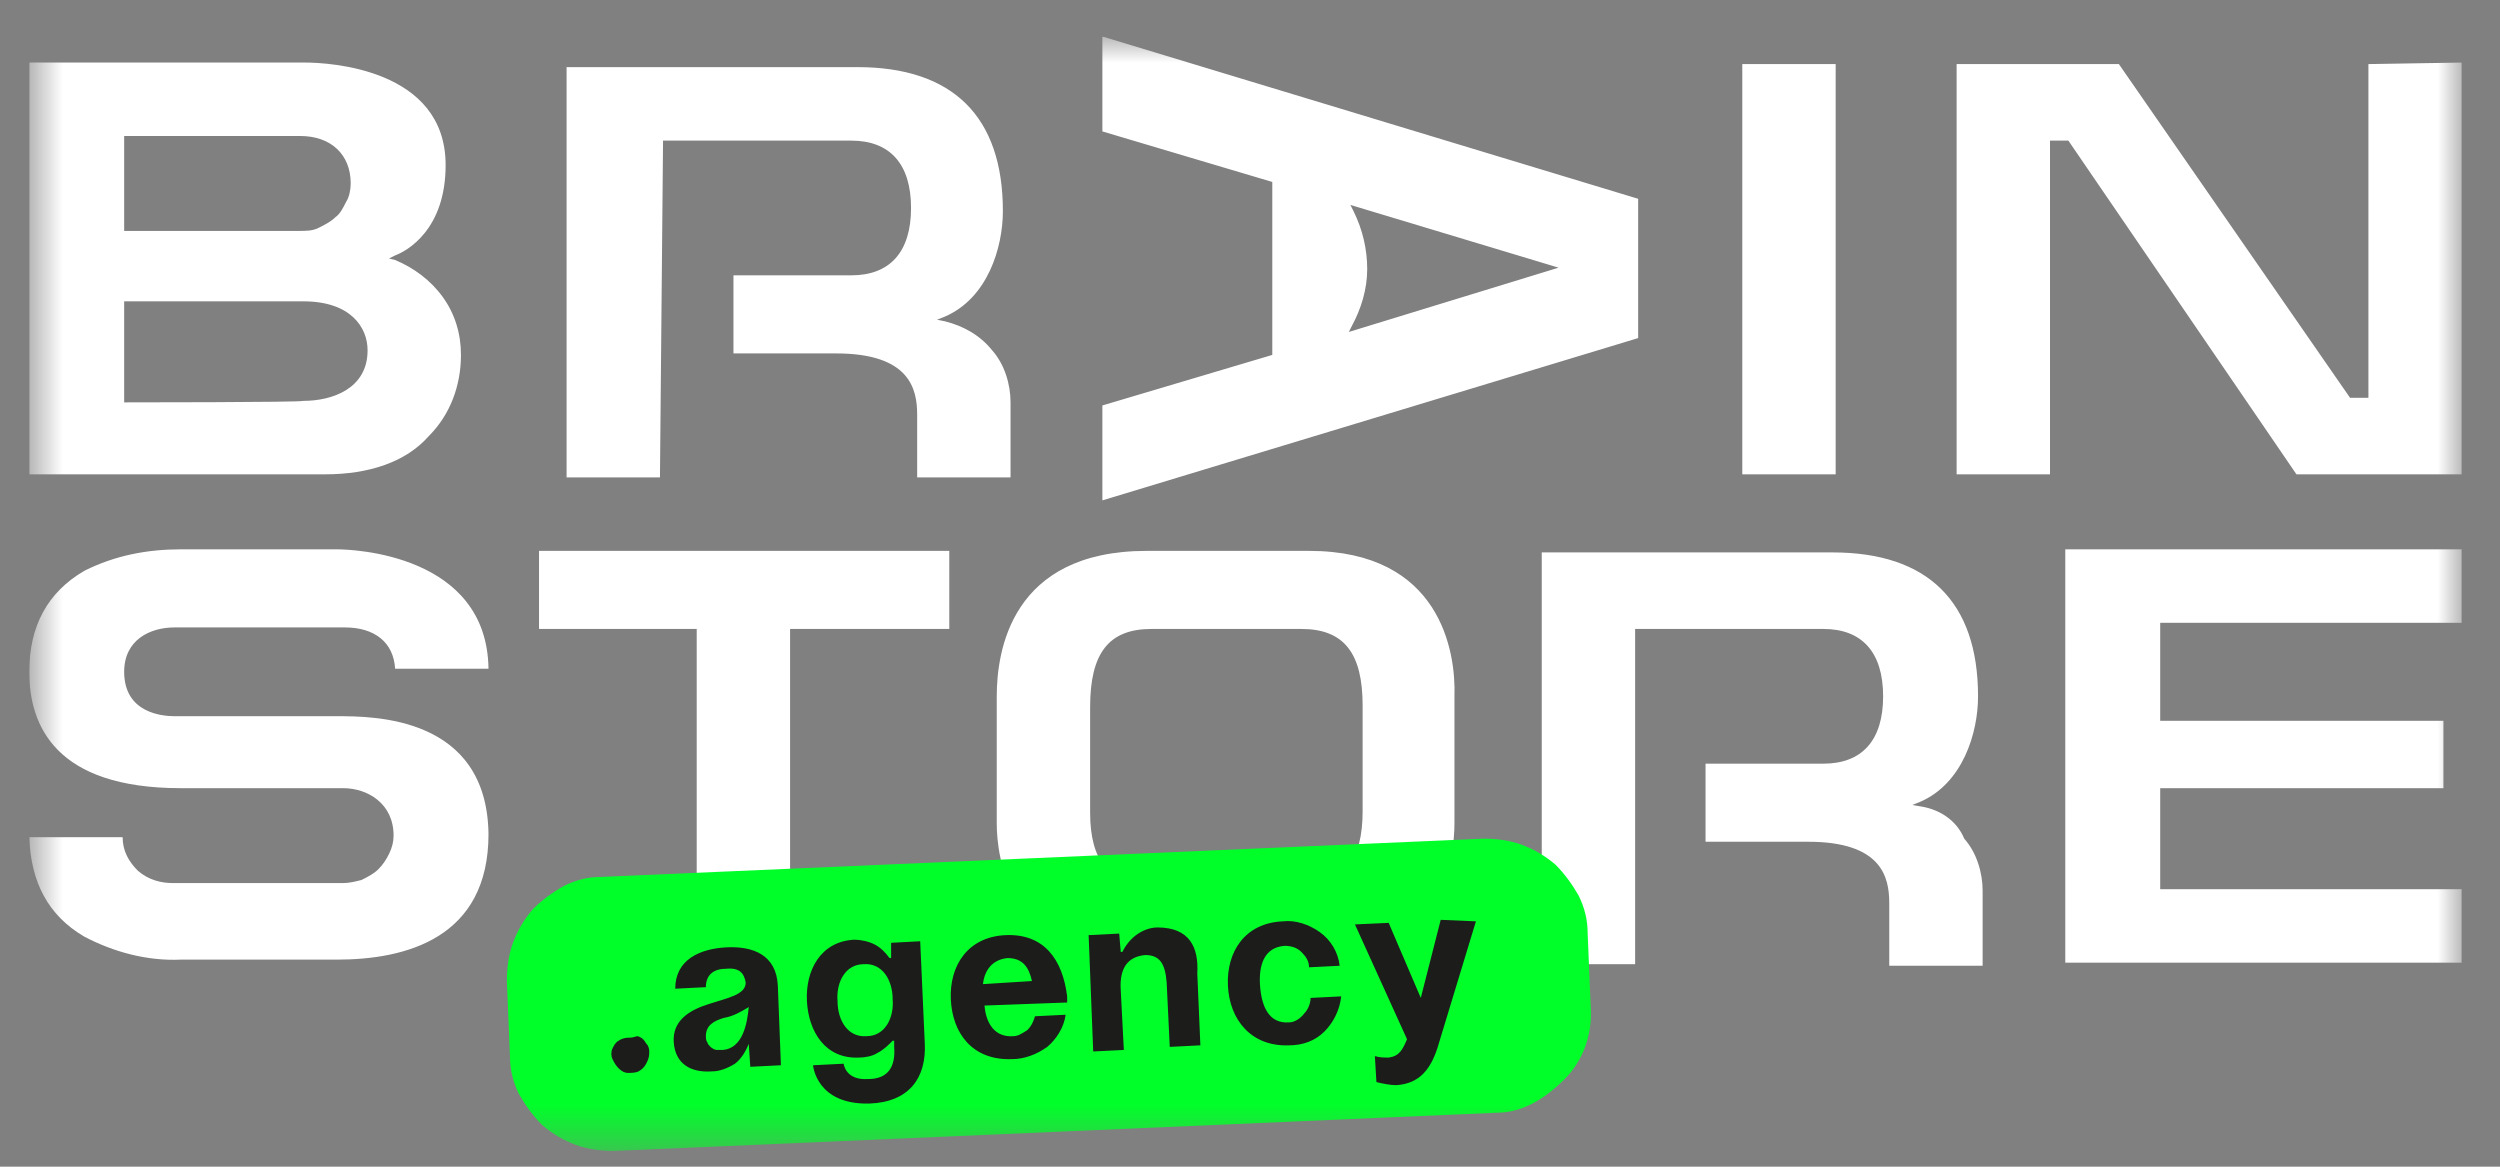 <svg width="60" height="28" viewBox="0 0 60 28" fill="none" xmlns="http://www.w3.org/2000/svg">
<rect x="0" y="0" width="60" height="28" fill="#808080" stroke="none"/>
<g clip-path="url(#clip0_2003_600)">
<mask id="mask0_2003_600" style="mask-type:luminance" maskUnits="userSpaceOnUse" x="0" y="0" width="60" height="28">
<path d="M59.083 0.876H0.702V27.623H59.083V0.876Z" fill="white"/>
</mask>
<g mask="url(#mask0_2003_600)">
<path d="M39.316 4.771L26.457 0.876V3.154L30.535 4.367V8.518L26.457 9.731V12.009L39.316 8.114V4.771ZM32.372 7.967L32.446 7.82C32.666 7.416 32.813 6.938 32.813 6.461C32.813 5.983 32.703 5.506 32.483 5.065L32.409 4.918L37.406 6.424L32.372 7.967ZM15.913 3.375H20.432C21.35 3.375 21.865 3.926 21.865 4.991C21.865 6.057 21.35 6.608 20.432 6.608H17.603V8.482H20.064C21.828 8.482 22.012 9.327 22.012 9.951V11.458H24.253V9.657C24.253 9.216 24.106 8.739 23.812 8.408C23.518 8.041 23.114 7.82 22.673 7.71L22.489 7.673L22.673 7.6C23.702 7.159 24.069 5.946 24.069 5.065C24.069 2.787 22.857 1.611 20.579 1.611H13.598V11.458H15.839L15.913 3.375ZM56.842 1.538V9.547H56.401L50.853 1.538H46.959V11.384H49.2V3.375H49.641L55.115 11.384H59.12V1.501L56.842 1.538ZM44.056 1.538H41.815V11.384H44.056V1.538ZM31.417 13.221H27.523C24.253 13.221 23.922 15.646 23.922 16.712V19.761C23.922 20.532 24.179 23.104 27.523 23.104H31.38C34.65 23.104 34.907 20.532 34.907 19.761V16.712C34.944 15.646 34.577 13.221 31.417 13.221ZM32.703 19.467C32.703 20.643 32.262 21.231 31.27 21.231H27.596C26.641 21.231 26.163 20.68 26.163 19.504V16.969C26.163 15.683 26.604 15.095 27.633 15.095H31.233C32.262 15.095 32.703 15.683 32.703 16.932V19.467ZM10.291 10.466C10.806 9.951 11.063 9.253 11.063 8.518C11.063 8.004 10.916 7.526 10.622 7.122C10.328 6.718 9.924 6.424 9.483 6.24L9.336 6.204L9.483 6.13C9.777 6.02 10.695 5.506 10.695 3.962C10.695 1.648 7.903 1.501 7.315 1.501H0.702V11.384H7.793C8.858 11.384 9.74 11.09 10.291 10.466ZM2.98 3.264H7.205C7.94 3.264 8.417 3.705 8.417 4.403C8.417 4.55 8.381 4.734 8.307 4.844C8.234 4.991 8.16 5.138 8.05 5.212C7.94 5.322 7.793 5.395 7.646 5.469C7.499 5.542 7.352 5.542 7.168 5.542H2.98C2.98 5.579 2.98 3.264 2.98 3.264ZM2.98 9.657V7.232H7.279C8.417 7.232 8.822 7.857 8.822 8.408C8.822 9.327 7.977 9.621 7.279 9.621C7.242 9.657 2.98 9.657 2.98 9.657ZM49.567 23.104H59.12V21.341H51.845V18.916H58.642V17.299H51.845V14.948H59.12V13.184H49.567V23.104ZM8.087 17.189H4.192C3.898 17.189 2.98 17.116 2.98 16.124C2.98 15.352 3.604 15.058 4.192 15.058H8.271C9.005 15.058 9.446 15.426 9.483 16.05H11.724C11.687 13.295 8.454 13.184 8.087 13.184H4.339C3.531 13.184 2.759 13.331 2.025 13.699C1.143 14.213 0.702 15.021 0.702 16.124C0.702 17.41 1.327 18.916 4.339 18.916H8.234C8.822 18.916 9.446 19.283 9.446 20.055C9.446 20.202 9.409 20.349 9.336 20.496C9.262 20.643 9.189 20.753 9.079 20.863C8.969 20.973 8.822 21.047 8.675 21.12C8.528 21.157 8.381 21.194 8.234 21.194H4.156C3.862 21.194 3.568 21.12 3.311 20.9C3.09 20.68 2.943 20.422 2.943 20.092H0.702C0.739 21.157 1.143 21.965 2.025 22.48C2.723 22.847 3.531 23.068 4.339 23.031H8.087C9.74 23.031 11.724 22.517 11.724 20.018C11.687 17.189 8.969 17.189 8.087 17.189ZM12.937 15.095H16.721V23.104H18.962V15.095H22.783V13.221H12.937V15.095ZM46.114 19.357L45.893 19.32L46.077 19.247C47.105 18.806 47.473 17.593 47.473 16.712C47.473 14.434 46.26 13.258 43.983 13.258H37.002V23.141H39.243V15.095H43.762C44.681 15.095 45.195 15.646 45.195 16.712C45.195 17.777 44.681 18.328 43.762 18.328H40.933V20.202H43.395C45.158 20.202 45.342 21.047 45.342 21.672V23.178H47.583V21.378C47.583 20.937 47.436 20.459 47.142 20.128C46.959 19.688 46.554 19.43 46.114 19.357Z" fill="white"/>
<path d="M35.936 26.705L14.737 27.623C14.443 27.623 14.112 27.587 13.818 27.477C13.524 27.366 13.267 27.219 13.01 26.999C12.79 26.779 12.606 26.521 12.459 26.264C12.312 25.97 12.239 25.676 12.239 25.346L12.165 23.545C12.165 23.251 12.202 22.921 12.312 22.627C12.422 22.333 12.569 22.076 12.79 21.819C13.01 21.598 13.267 21.414 13.524 21.267C13.818 21.12 14.112 21.047 14.406 21.047L35.606 20.128C35.9 20.128 36.23 20.165 36.524 20.275C36.818 20.386 37.075 20.533 37.333 20.753C37.553 20.974 37.737 21.231 37.884 21.488C38.031 21.782 38.104 22.076 38.104 22.406L38.178 24.207C38.214 24.831 37.994 25.456 37.553 25.897C37.112 26.338 36.561 26.705 35.936 26.705Z" fill="#00FF29"/>
<path d="M34.577 22.076L34.099 23.95L33.328 22.149L32.519 22.186L33.769 24.942C33.658 25.199 33.585 25.346 33.328 25.382C33.218 25.382 33.107 25.382 32.997 25.346L33.034 25.97C33.181 26.007 33.364 26.044 33.511 26.044C34.062 26.007 34.356 25.676 34.54 25.015L35.422 22.112L34.577 22.076ZM17.419 22.737C16.794 22.774 16.206 23.031 16.206 23.729L16.941 23.692C16.941 23.398 17.125 23.251 17.419 23.251C17.75 23.215 17.86 23.362 17.897 23.582C17.897 23.876 17.456 23.95 17.015 24.096C16.537 24.243 16.133 24.501 16.17 25.015C16.206 25.529 16.574 25.75 17.088 25.713C17.272 25.713 17.456 25.64 17.639 25.529C17.786 25.419 17.897 25.235 17.97 25.052L18.007 25.603L18.742 25.566L18.668 23.655C18.631 22.921 18.08 22.7 17.419 22.737ZM17.346 25.199C17.309 25.199 17.235 25.199 17.198 25.199C17.162 25.199 17.088 25.162 17.052 25.125C17.015 25.088 16.978 25.052 16.978 25.015C16.941 24.978 16.941 24.905 16.941 24.868C16.941 24.611 17.125 24.501 17.382 24.427C17.603 24.39 17.786 24.28 17.97 24.17C17.933 24.574 17.823 25.162 17.346 25.199ZM15.068 24.905C14.994 24.905 14.884 24.942 14.847 24.978C14.774 25.015 14.737 25.088 14.7 25.162C14.663 25.235 14.663 25.346 14.7 25.419C14.737 25.493 14.774 25.566 14.847 25.64C14.921 25.713 14.994 25.75 15.068 25.75C15.141 25.75 15.251 25.75 15.325 25.713C15.398 25.676 15.472 25.603 15.508 25.529C15.545 25.456 15.582 25.382 15.582 25.272C15.582 25.199 15.582 25.162 15.545 25.088C15.508 25.052 15.472 24.978 15.435 24.942C15.398 24.905 15.325 24.868 15.288 24.868C15.178 24.905 15.141 24.905 15.068 24.905ZM24.142 22.443C23.224 22.48 22.783 23.178 22.82 23.986C22.857 24.794 23.334 25.456 24.29 25.419C24.583 25.419 24.877 25.309 25.134 25.125C25.355 24.942 25.539 24.648 25.575 24.354L24.841 24.39C24.804 24.501 24.767 24.611 24.657 24.721C24.547 24.794 24.436 24.868 24.326 24.868C23.885 24.905 23.665 24.574 23.628 24.133L25.612 24.06C25.612 24.06 25.612 23.95 25.612 23.913C25.502 23.031 25.061 22.406 24.142 22.443ZM23.591 23.619C23.628 23.288 23.812 23.031 24.179 22.994C24.547 22.994 24.694 23.215 24.767 23.545L23.591 23.619ZM27.78 22.259C27.596 22.259 27.413 22.333 27.265 22.443C27.119 22.553 27.008 22.7 26.935 22.847H26.898L26.861 22.406L26.127 22.443L26.237 25.235L26.972 25.199L26.898 23.766C26.861 23.215 27.082 22.957 27.486 22.921C27.817 22.921 27.964 23.104 28 23.582L28.074 25.125L28.809 25.088L28.735 23.362C28.772 22.737 28.551 22.259 27.78 22.259ZM21.387 22.627V22.994H21.35C21.24 22.847 21.13 22.737 20.983 22.663C20.836 22.59 20.652 22.553 20.505 22.553C19.697 22.59 19.329 23.288 19.366 24.023C19.403 24.758 19.807 25.419 20.615 25.382C20.762 25.382 20.946 25.346 21.056 25.272C21.203 25.199 21.314 25.088 21.424 24.978H21.46V25.125C21.497 25.603 21.314 25.897 20.836 25.897C20.285 25.933 20.248 25.529 20.248 25.529L19.513 25.566C19.513 25.566 19.587 26.521 20.873 26.485C21.828 26.448 22.232 25.86 22.195 25.052L22.085 22.59L21.387 22.627ZM20.799 24.868C20.358 24.905 20.101 24.501 20.101 24.023C20.064 23.582 20.285 23.141 20.726 23.141C21.166 23.104 21.424 23.509 21.424 23.986C21.46 24.427 21.24 24.868 20.799 24.868ZM30.94 24.537C30.462 24.574 30.278 24.17 30.241 23.655C30.205 23.141 30.352 22.737 30.829 22.7C30.976 22.7 31.123 22.737 31.233 22.847C31.344 22.957 31.417 23.068 31.417 23.215L32.152 23.178C32.115 22.847 31.932 22.553 31.674 22.37C31.417 22.186 31.087 22.076 30.793 22.112C29.874 22.149 29.433 22.847 29.47 23.655C29.507 24.464 30.021 25.125 30.94 25.088C31.27 25.088 31.564 24.978 31.785 24.758C32.005 24.537 32.152 24.243 32.189 23.913L31.454 23.95C31.454 24.096 31.381 24.243 31.307 24.317C31.197 24.464 31.05 24.537 30.94 24.537Z" fill="#1C1C1B"/>
</g>
</g>
<defs>
<clipPath id="clip0_2003_600">
<rect width="58.381" height="26.747" fill="white" transform="translate(0.702 0.876)"/>
</clipPath>
</defs>
</svg>
